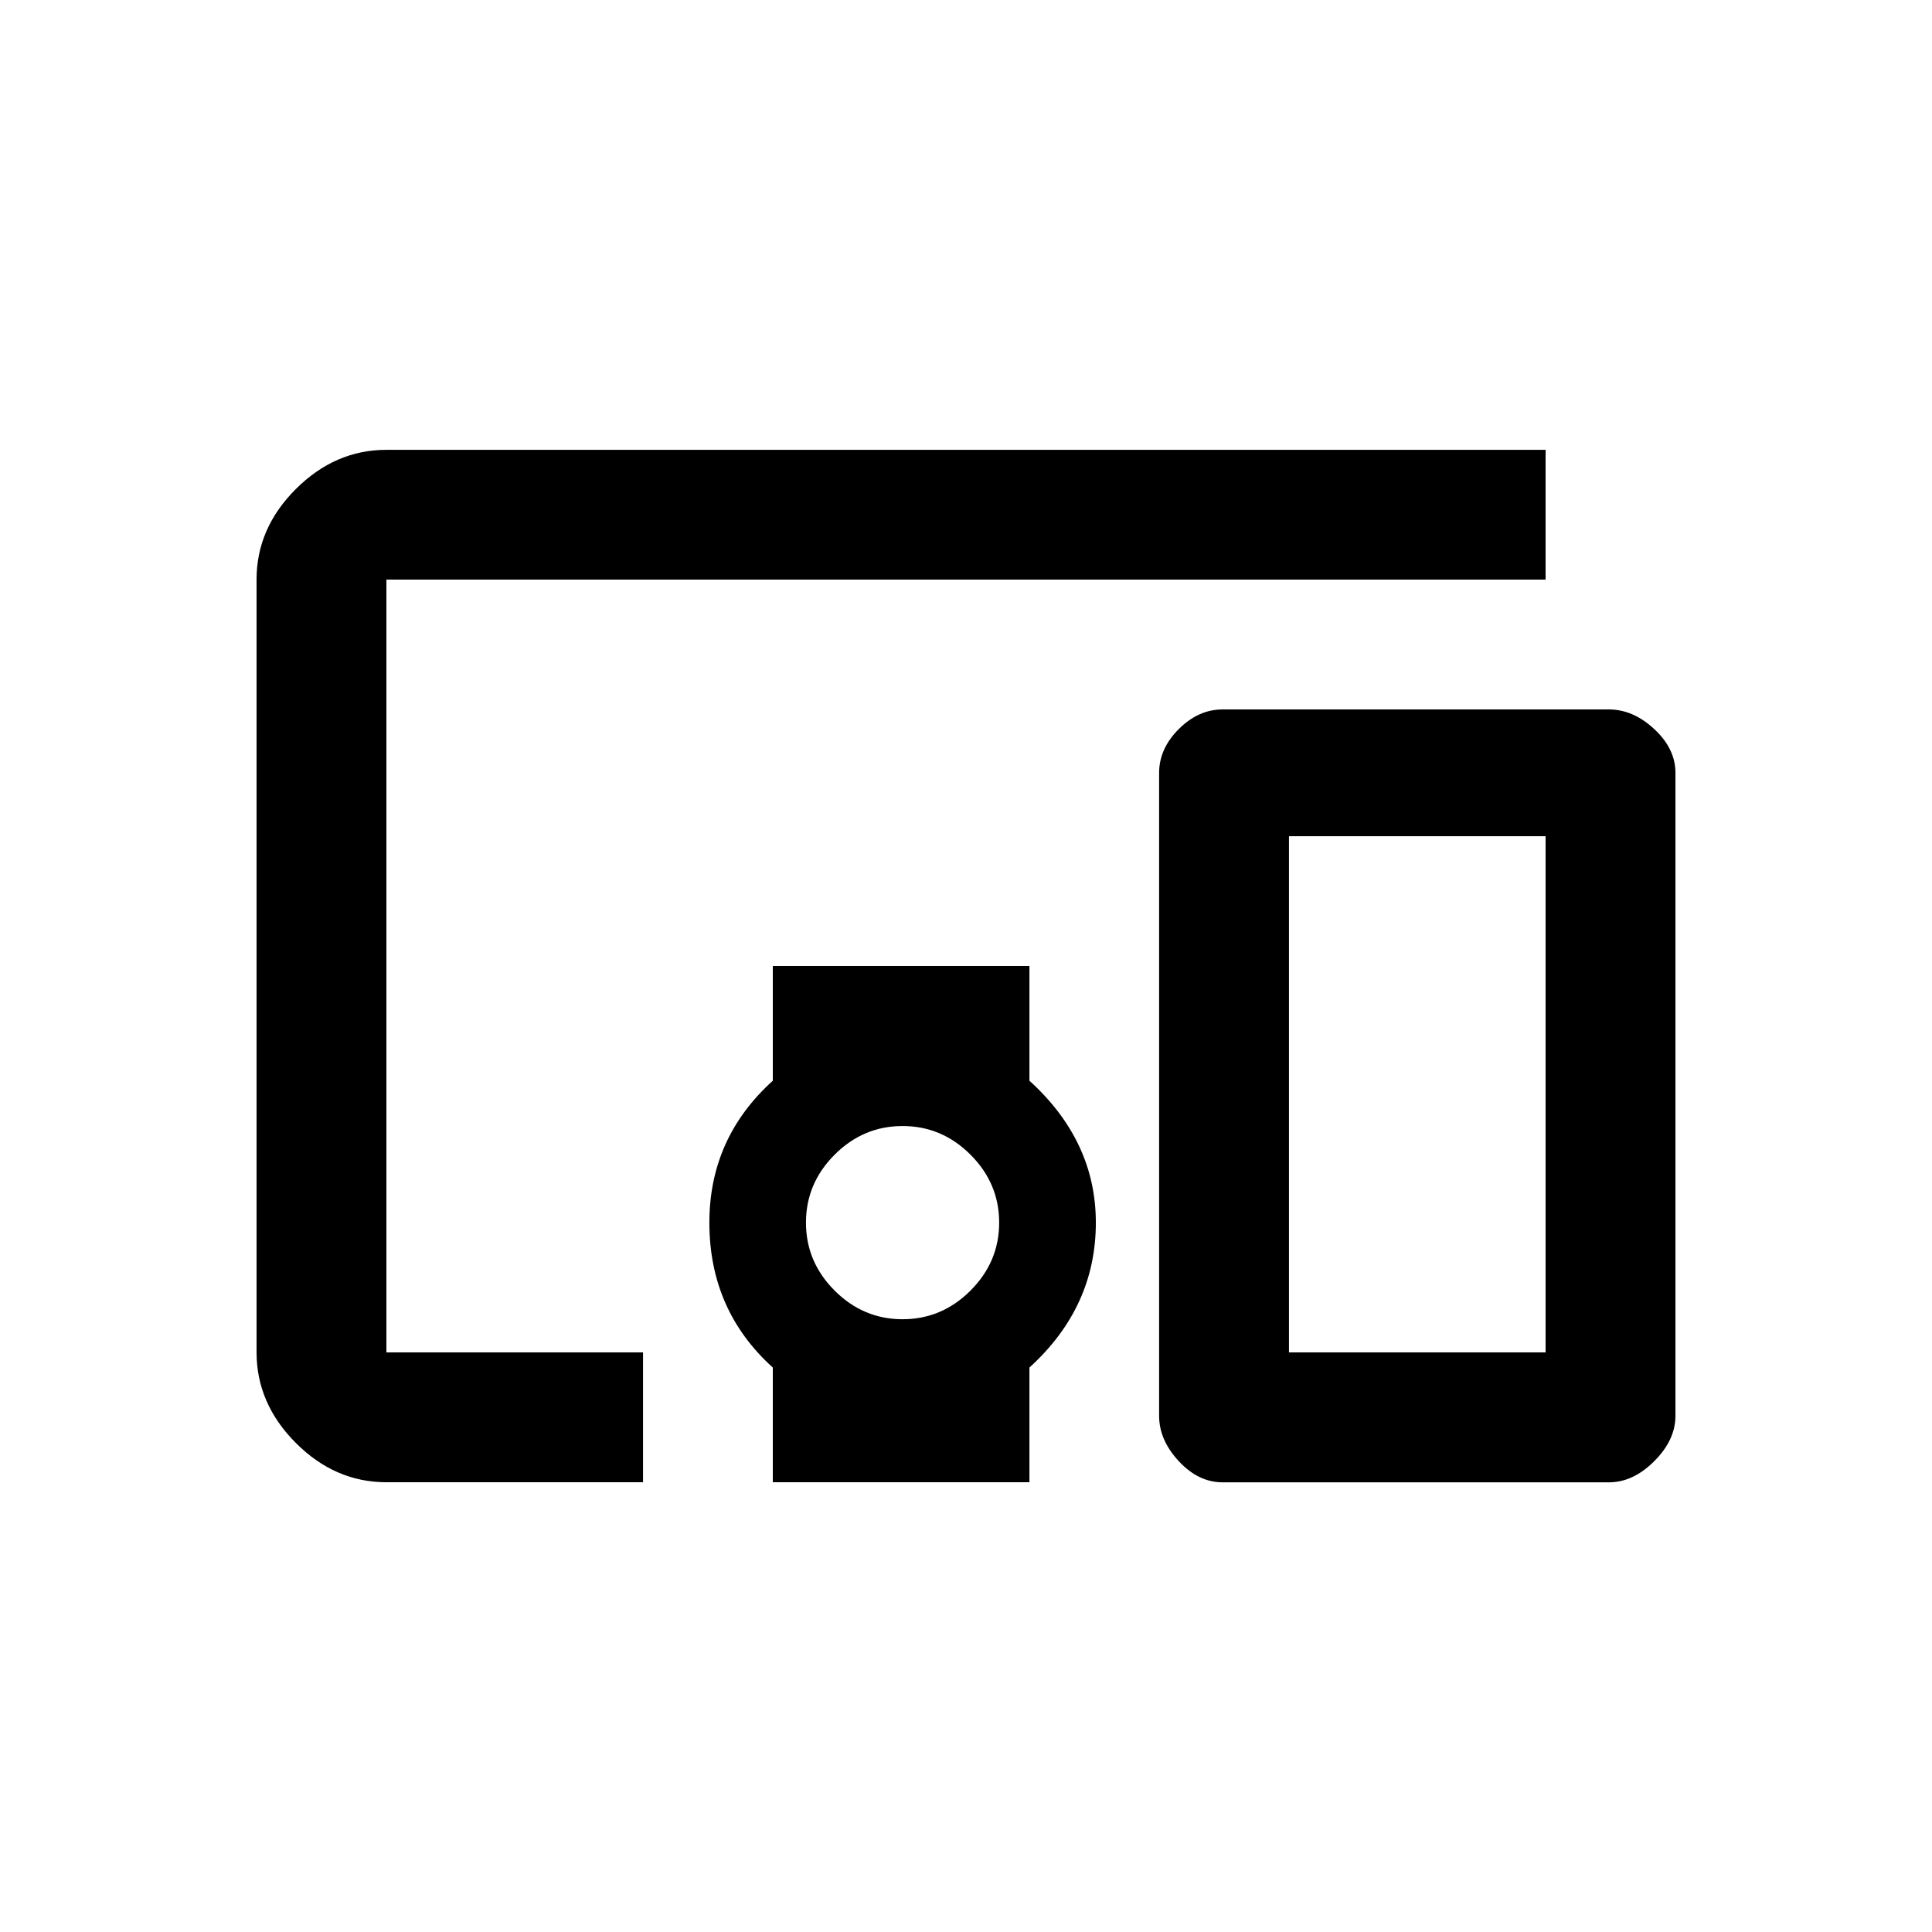 <!-- Generated by IcoMoon.io -->
<svg version="1.1" xmlns="http://www.w3.org/2000/svg" width="24" height="24" viewBox="0 0 24 24">
<title>devices_other</title>
<path d="M19.2 16.8v-6.412h-3.188v6.412h3.188zM19.987 8.813q0.3 0 0.563 0.244t0.263 0.544v7.987q0 0.3-0.263 0.563t-0.563 0.263h-4.8q-0.3 0-0.544-0.263t-0.244-0.563v-7.987q0-0.3 0.244-0.544t0.544-0.244h4.8zM11.212 16.388q0.488 0 0.844-0.356t0.356-0.844-0.356-0.844-0.844-0.356-0.844 0.356-0.356 0.844 0.356 0.844 0.844 0.356zM12.788 12v1.425q0.825 0.75 0.825 1.763 0 1.050-0.825 1.8v1.425h-3.188v-1.425q-0.788-0.712-0.788-1.8 0-1.050 0.788-1.763v-1.425h3.188zM4.8 7.2v9.6h3.188v1.613h-3.188q-0.638 0-1.125-0.488t-0.488-1.125v-9.6q0-0.638 0.488-1.125t1.125-0.487h14.4v1.612h-14.4z"></path>
</svg>
